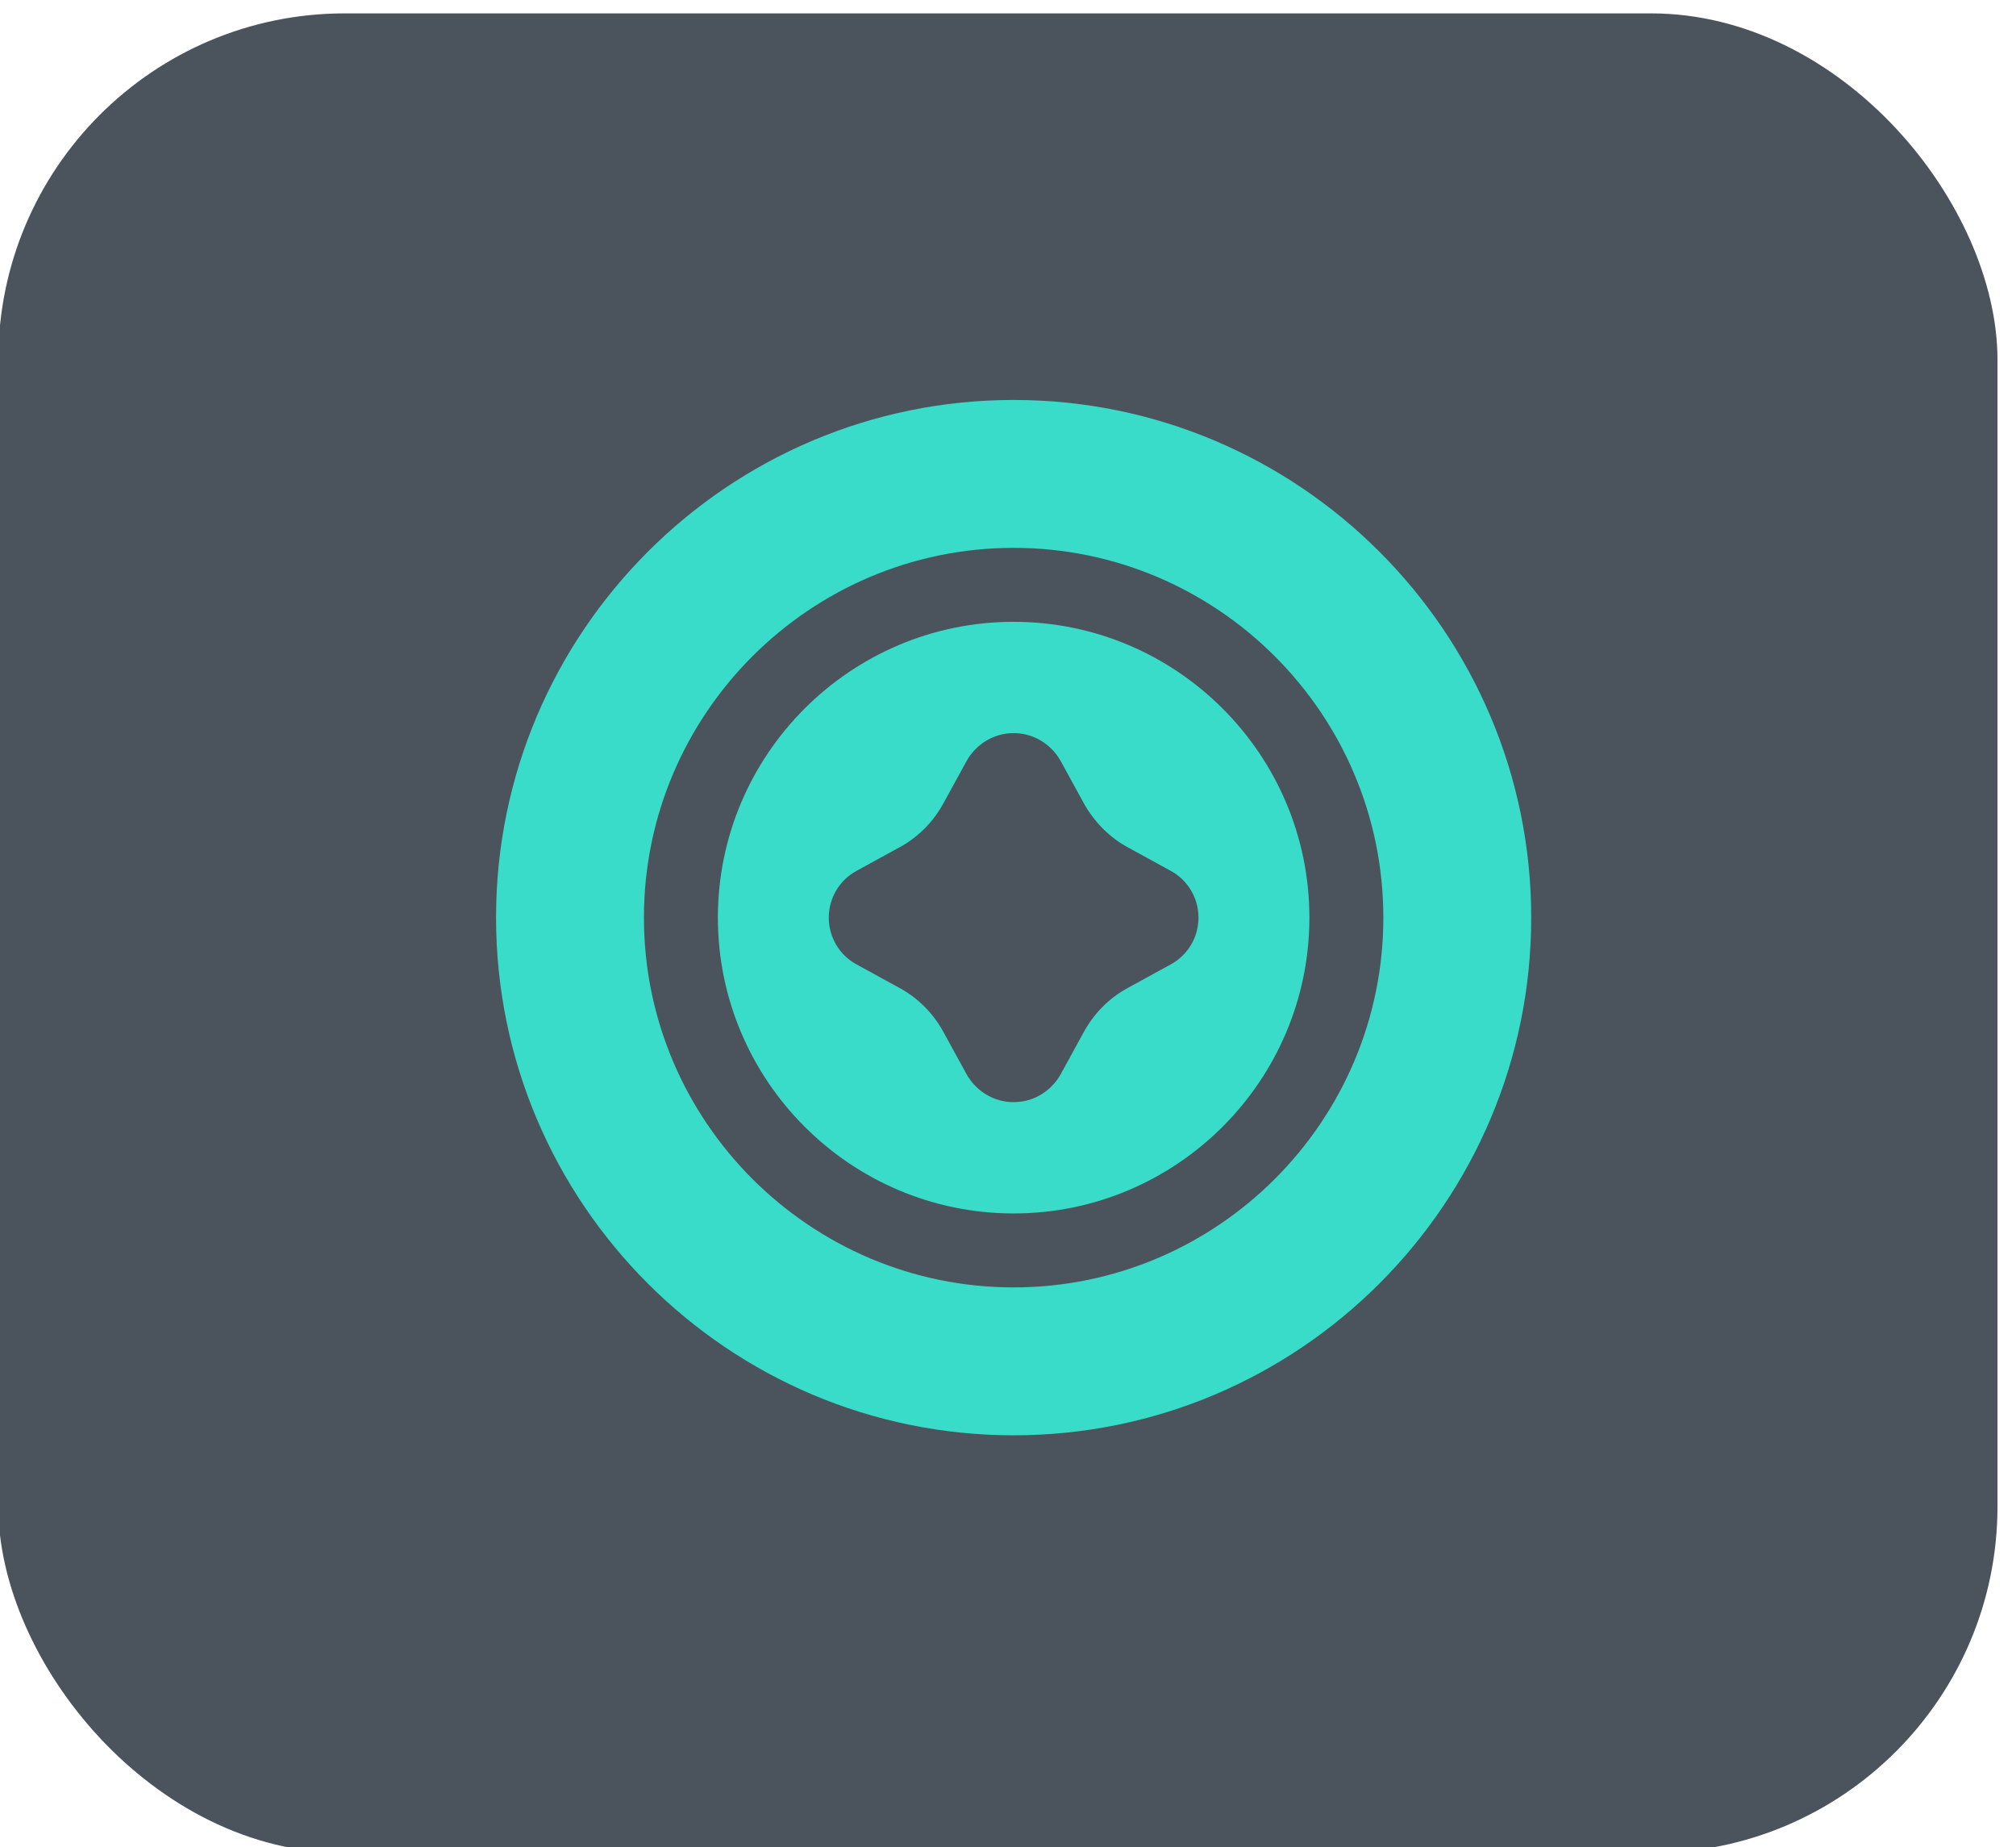 <svg width="167" height="153" viewBox="0 0 167 153" fill="none" xmlns="http://www.w3.org/2000/svg">
<g filter="url(#filter0_bii_88_631)">
<rect x="0.967" width="165.608" height="152.359" rx="28.705" fill="#1F2835" fill-opacity="0.8"/>
</g>
<path d="M83.967 33.125C60.324 33.125 41.092 52.358 41.092 76C41.092 99.642 60.324 118.875 83.967 118.875C107.609 118.875 126.842 99.642 126.842 76C126.842 52.358 107.609 33.125 83.967 33.125ZM83.967 106.625C67.092 106.625 53.342 92.874 53.342 76C53.342 59.126 67.092 45.375 83.967 45.375C100.841 45.375 114.592 59.126 114.592 76C114.592 92.874 100.841 106.625 83.967 106.625Z" fill="#38DCC8"/>
<path d="M83.967 51.5C70.461 51.5 59.467 62.494 59.467 76C59.467 89.506 70.461 100.5 83.967 100.5C97.472 100.5 108.467 89.506 108.467 76C108.467 62.494 97.472 51.5 83.967 51.5ZM96.952 79.889L93.43 81.819C91.899 82.646 90.643 83.901 89.785 85.463L87.856 88.985C87.06 90.394 85.59 91.282 83.967 91.282C82.344 91.282 80.874 90.394 80.077 88.985L78.148 85.463C77.29 83.901 76.035 82.646 74.504 81.819L70.982 79.889C69.542 79.124 68.654 77.623 68.654 76C68.654 74.377 69.542 72.876 70.982 72.111L74.504 70.181C76.035 69.354 77.29 68.099 78.148 66.537L80.077 63.015C80.874 61.606 82.344 60.718 83.967 60.718C85.59 60.718 87.06 61.606 87.856 63.015L89.785 66.537C90.643 68.068 91.899 69.354 93.43 70.181L96.952 72.111C98.391 72.876 99.279 74.377 99.279 76C99.279 77.623 98.391 79.124 96.952 79.889Z" fill="#38DCC8"/>
<defs>
<filter id="filter0_bii_88_631" x="-81.207" y="-82.174" width="329.955" height="316.707" filterUnits="userSpaceOnUse" color-interpolation-filters="sRGB">
<feFlood flood-opacity="0" result="BackgroundImageFix"/>
<feGaussianBlur in="BackgroundImageFix" stdDeviation="41.087"/>
<feComposite in2="SourceAlpha" operator="in" result="effect1_backgroundBlur_88_631"/>
<feBlend mode="normal" in="SourceGraphic" in2="effect1_backgroundBlur_88_631" result="shape"/>
<feColorMatrix in="SourceAlpha" type="matrix" values="0 0 0 0 0 0 0 0 0 0 0 0 0 0 0 0 0 0 127 0" result="hardAlpha"/>
<feOffset dx="-3.327" dy="3.327"/>
<feGaussianBlur stdDeviation="1.663"/>
<feComposite in2="hardAlpha" operator="arithmetic" k2="-1" k3="1"/>
<feColorMatrix type="matrix" values="0 0 0 0 1 0 0 0 0 1 0 0 0 0 1 0 0 0 0.39 0"/>
<feBlend mode="normal" in2="shape" result="effect2_innerShadow_88_631"/>
<feColorMatrix in="SourceAlpha" type="matrix" values="0 0 0 0 0 0 0 0 0 0 0 0 0 0 0 0 0 0 127 0" result="hardAlpha"/>
<feOffset dx="2.219" dy="-2.219"/>
<feGaussianBlur stdDeviation="11.04"/>
<feComposite in2="hardAlpha" operator="arithmetic" k2="-1" k3="1"/>
<feColorMatrix type="matrix" values="0 0 0 0 0.84 0 0 0 0 0.84 0 0 0 0 0.84 0 0 0 0.17 0"/>
<feBlend mode="normal" in2="effect2_innerShadow_88_631" result="effect3_innerShadow_88_631"/>
</filter>
</defs>
</svg>
